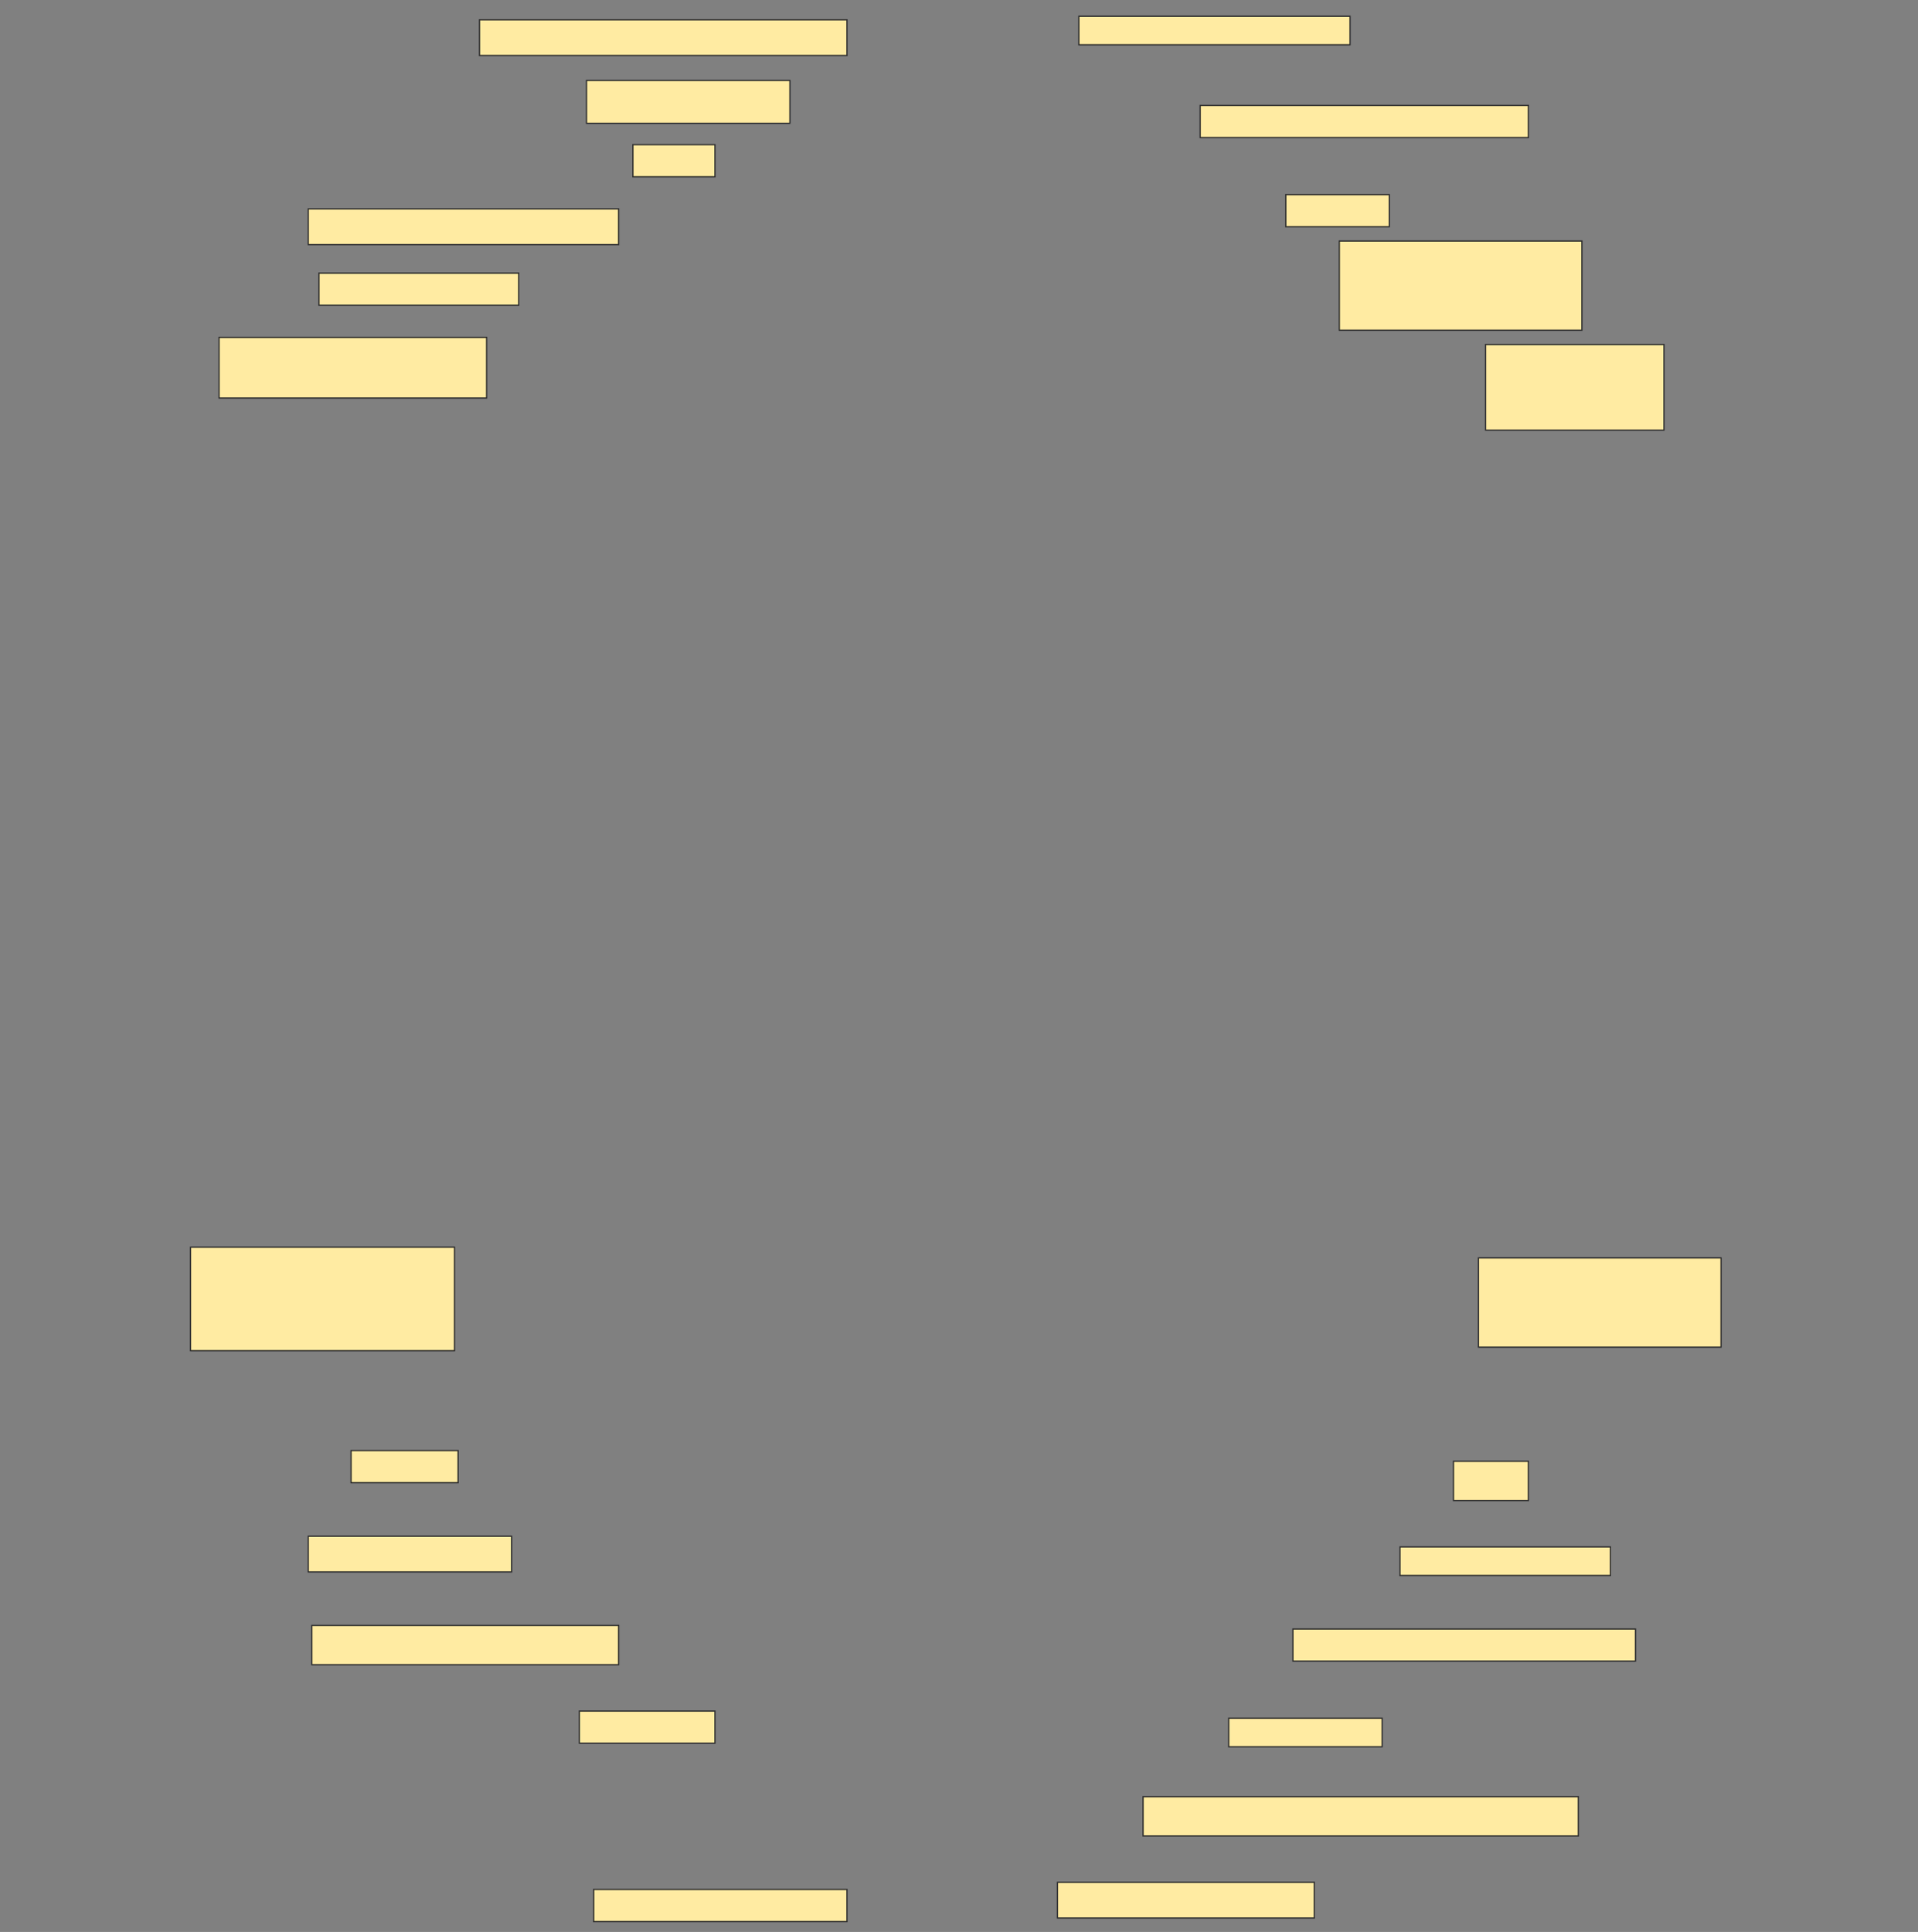 <svg height="1547" width="1536" xmlns="http://www.w3.org/2000/svg">
 <rect width="100%" height="100%" fill="#808080" stroke="none"/>
 <!-- Created with Image Occlusion Enhanced -->
 <g>
  <title>Labels</title>
 </g>
 <g>
  <title>Masks</title>
  <rect fill="#FFEBA2" height="28.571" id="bce0f078bb45470daf26f87d729de5aa-ao-1" stroke="#2D2D2D" width="294.286" x="384" y="15.857"/>
  <rect fill="#FFEBA2" height="22.857" id="bce0f078bb45470daf26f87d729de5aa-ao-2" stroke="#2D2D2D" width="217.143" x="864" y="13"/>
  <rect fill="#FFEBA2" height="34.286" id="bce0f078bb45470daf26f87d729de5aa-ao-3" stroke="#2D2D2D" width="162.857" x="469.714" y="64.428"/>
  <rect fill="#FFEBA2" height="25.714" id="bce0f078bb45470daf26f87d729de5aa-ao-4" stroke="#2D2D2D" width="262.857" x="961.143" y="84.428"/>
  <rect fill="#FFEBA2" height="25.714" id="bce0f078bb45470daf26f87d729de5aa-ao-5" stroke="#2D2D2D" width="65.714" x="506.857" y="115.857"/>
  <rect fill="#FFEBA2" height="25.714" id="bce0f078bb45470daf26f87d729de5aa-ao-6" stroke="#2D2D2D" width="82.857" x="1029.714" y="155.857"/>
  <rect fill="#FFEBA2" height="28.571" id="bce0f078bb45470daf26f87d729de5aa-ao-7" stroke="#2D2D2D" width="248.571" x="246.857" y="167.286"/>
  <rect fill="#FFEBA2" height="71.429" id="bce0f078bb45470daf26f87d729de5aa-ao-8" stroke="#2D2D2D" width="194.286" x="1072.572" y="193"/>
  <rect fill="#FFEBA2" height="25.714" id="bce0f078bb45470daf26f87d729de5aa-ao-9" stroke="#2D2D2D" width="160" x="255.429" y="218.714"/>
  <rect fill="#FFEBA2" height="68.571" id="bce0f078bb45470daf26f87d729de5aa-ao-10" stroke="#2D2D2D" width="142.857" x="1189.714" y="275.857"/>
  <rect fill="#FFEBA2" height="48.571" id="bce0f078bb45470daf26f87d729de5aa-ao-11" stroke="#2D2D2D" width="214.286" x="175.429" y="270.143"/>
  <rect fill="#FFEBA2" height="82.857" id="bce0f078bb45470daf26f87d729de5aa-ao-12" stroke="#2D2D2D" width="211.429" x="152.572" y="998.714"/>
  <rect fill="#FFEBA2" height="71.429" id="bce0f078bb45470daf26f87d729de5aa-ao-13" stroke="#2D2D2D" width="194.286" x="1184" y="1007.286"/>
  <rect fill="#FFEBA2" height="25.714" id="bce0f078bb45470daf26f87d729de5aa-ao-14" stroke="#2D2D2D" width="85.714" x="281.143" y="1161.571"/>
  <rect fill="#FFEBA2" height="31.429" id="bce0f078bb45470daf26f87d729de5aa-ao-15" stroke="#2D2D2D" width="60" x="1164" y="1170.143"/>
  <rect fill="#FFEBA2" height="22.857" id="bce0f078bb45470daf26f87d729de5aa-ao-16" stroke="#2D2D2D" width="168.571" x="1121.143" y="1238.714"/>
  <rect fill="#FFEBA2" height="28.571" id="bce0f078bb45470daf26f87d729de5aa-ao-17" stroke="#2D2D2D" width="162.857" x="246.857" y="1230.143"/>
  <rect fill="#FFEBA2" height="31.429" id="bce0f078bb45470daf26f87d729de5aa-ao-18" stroke="#2D2D2D" width="245.714" x="249.714" y="1301.571"/>
  <rect fill="#FFEBA2" height="25.714" id="bce0f078bb45470daf26f87d729de5aa-ao-19" stroke="#2D2D2D" width="274.286" x="1035.429" y="1304.429"/>
  <rect fill="#FFEBA2" height="25.714" id="bce0f078bb45470daf26f87d729de5aa-ao-20" stroke="#2D2D2D" width="108.571" x="464" y="1370.143"/>
  <rect fill="#FFEBA2" height="22.857" id="bce0f078bb45470daf26f87d729de5aa-ao-21" stroke="#2D2D2D" width="122.857" x="984" y="1375.857"/>
  
  <rect fill="#FFEBA2" height="31.429" id="bce0f078bb45470daf26f87d729de5aa-ao-23" stroke="#2D2D2D" width="348.571" x="915.429" y="1438.714"/>
  <rect fill="#FFEBA2" height="25.714" id="bce0f078bb45470daf26f87d729de5aa-ao-24" stroke="#2D2D2D" width="202.857" x="475.429" y="1513"/>
  <rect fill="#FFEBA2" height="28.571" id="bce0f078bb45470daf26f87d729de5aa-ao-25" stroke="#2D2D2D" width="205.714" x="846.857" y="1507.286"/>
 </g>
</svg>